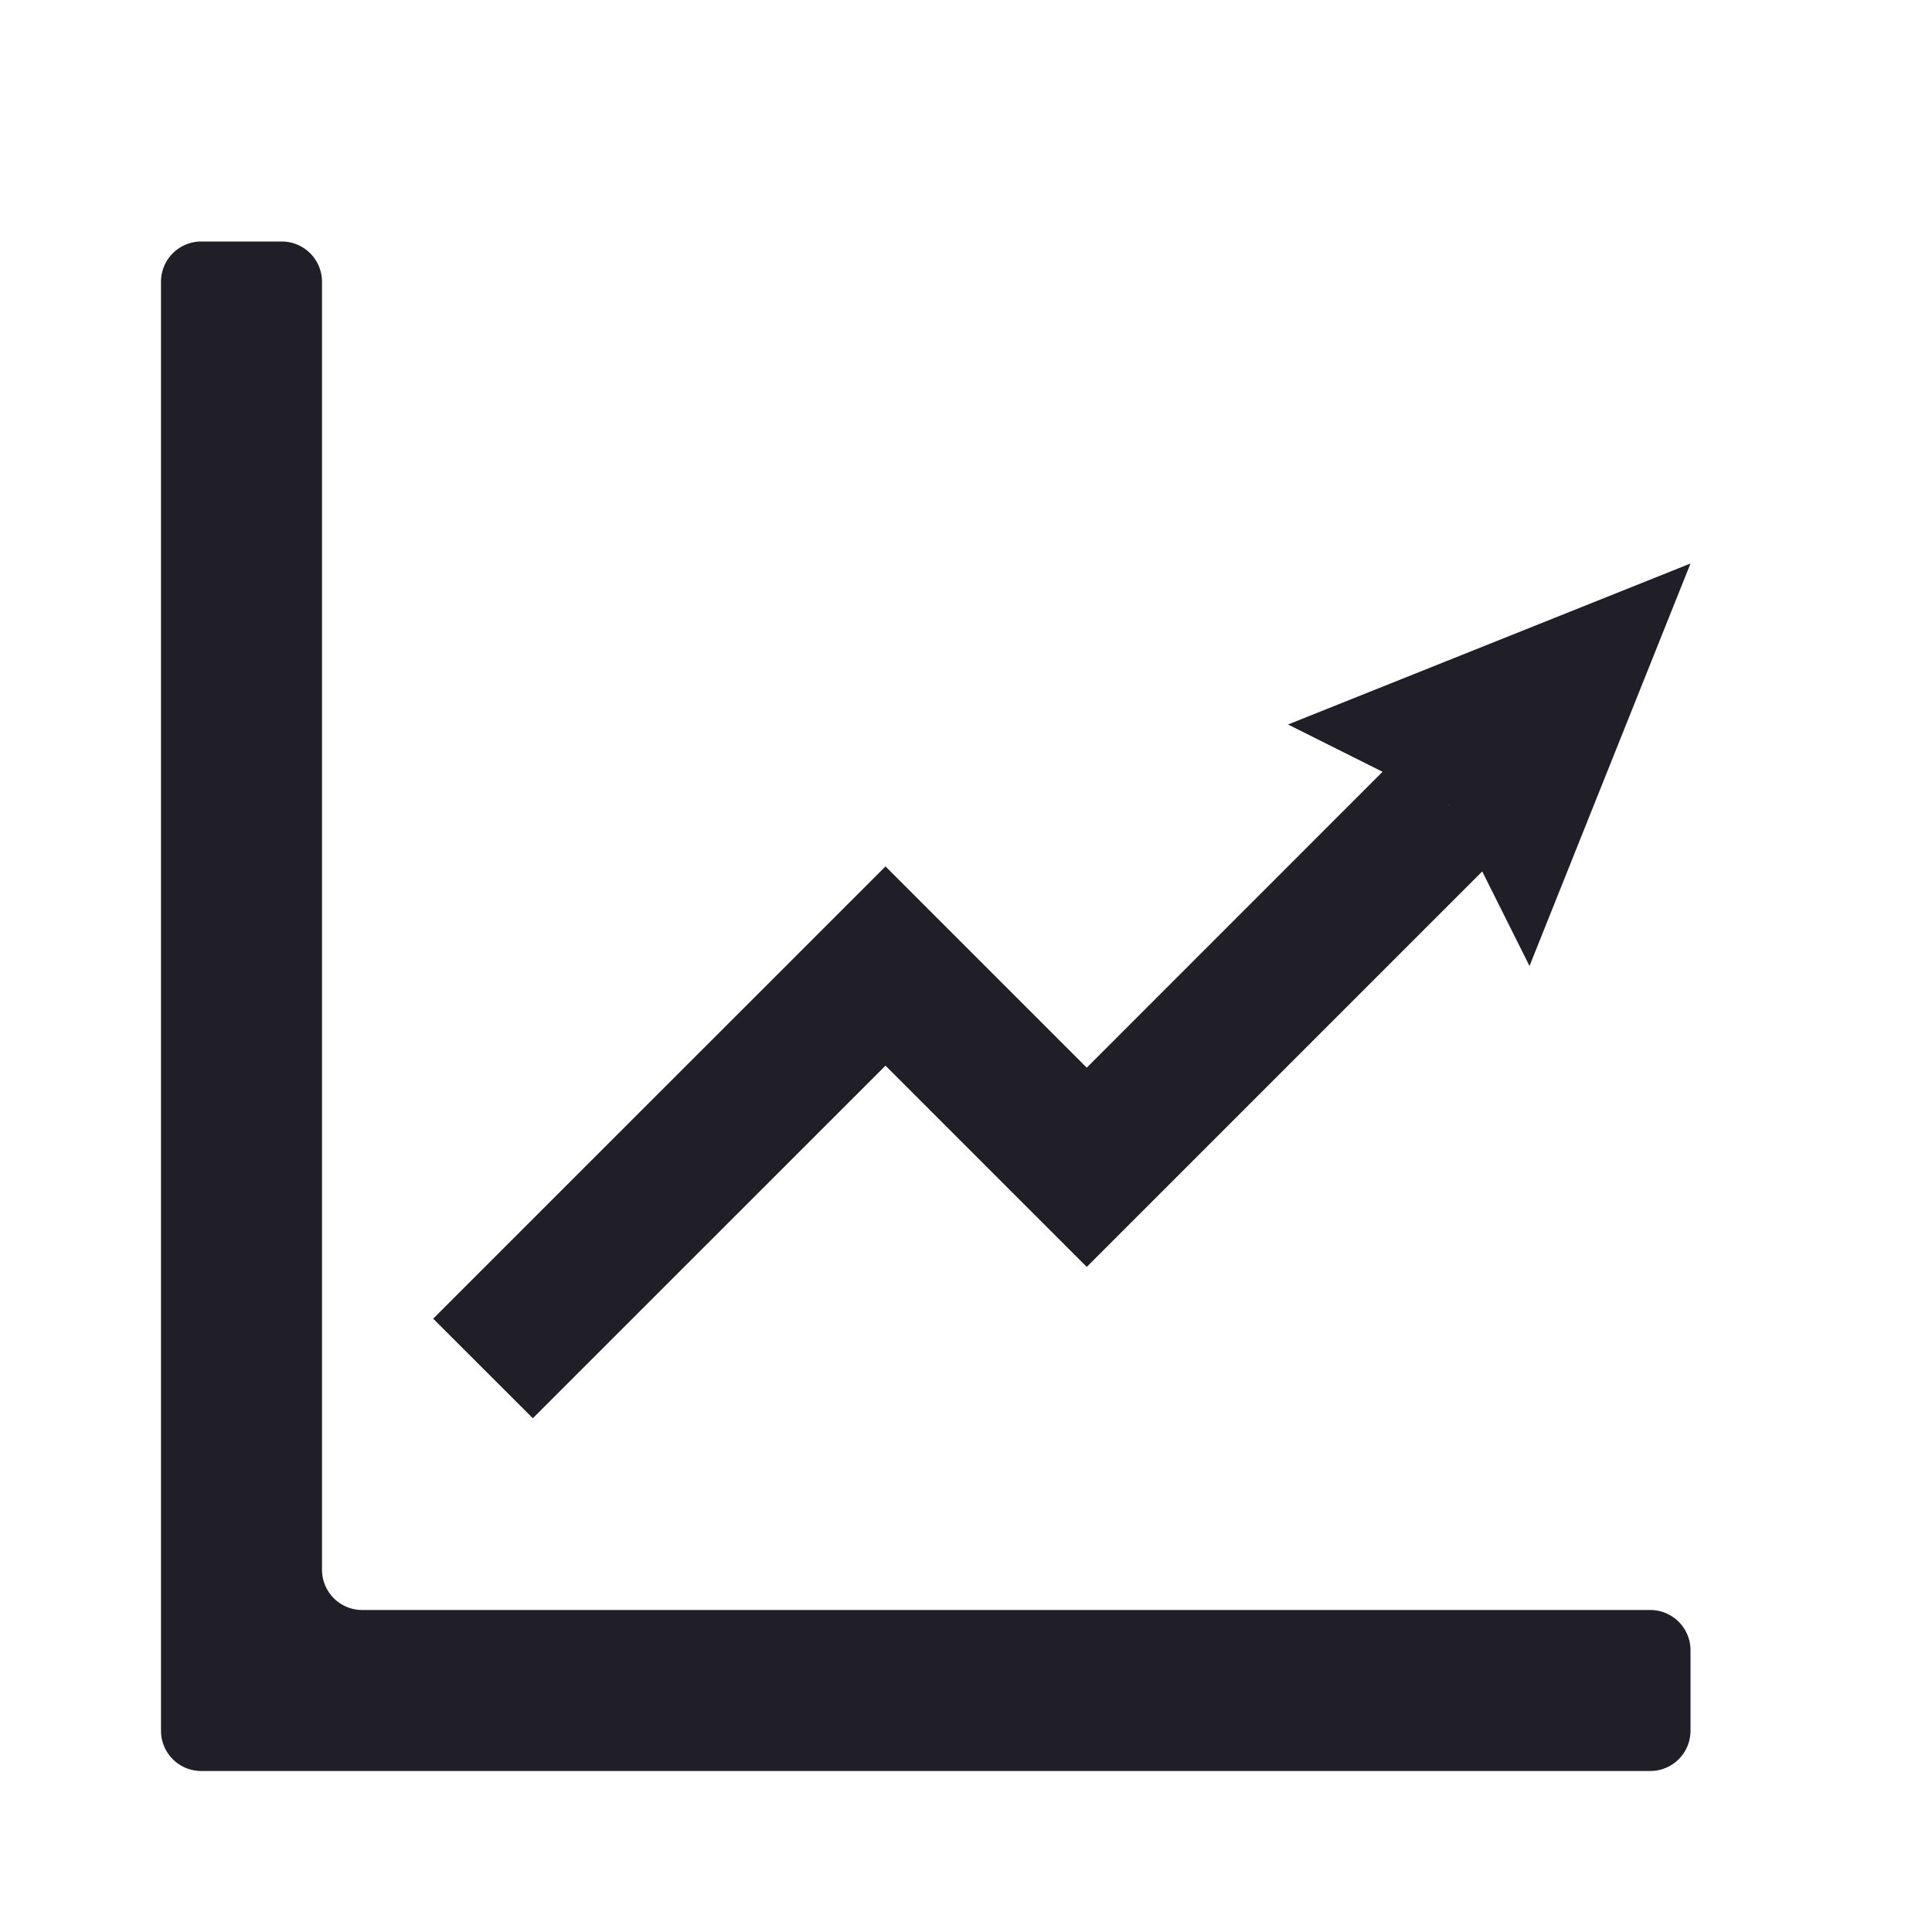<svg xmlns="http://www.w3.org/2000/svg" width="24" height="24" fill="none" viewBox="0 0 24 24">
    <path fill="#201E26" fill-rule="evenodd" d="M2 3.5a.5.5 0 0 1 .5-.5h1a.5.5 0 0 1 .5.5v16a.5.5 0 0 0 .5.5h16a.5.5 0 0 1 .5.5v1a.5.5 0 0 1-.5.5h-18a.5.5 0 0 1-.5-.5v-18z" clip-rule="evenodd"/>
    <path fill="#201E26" fill-rule="evenodd" d="M18.619 10.619L13.5 15.738l-2.5-2.5-4.381 4.38-1.238-1.237L11 10.763l2.5 2.5 3.881-3.882 1.238 1.238z" clip-rule="evenodd"/>
    <path fill="#201E26" d="M16 9l2 1 1 2 2-5-5 2z"/>
</svg>
